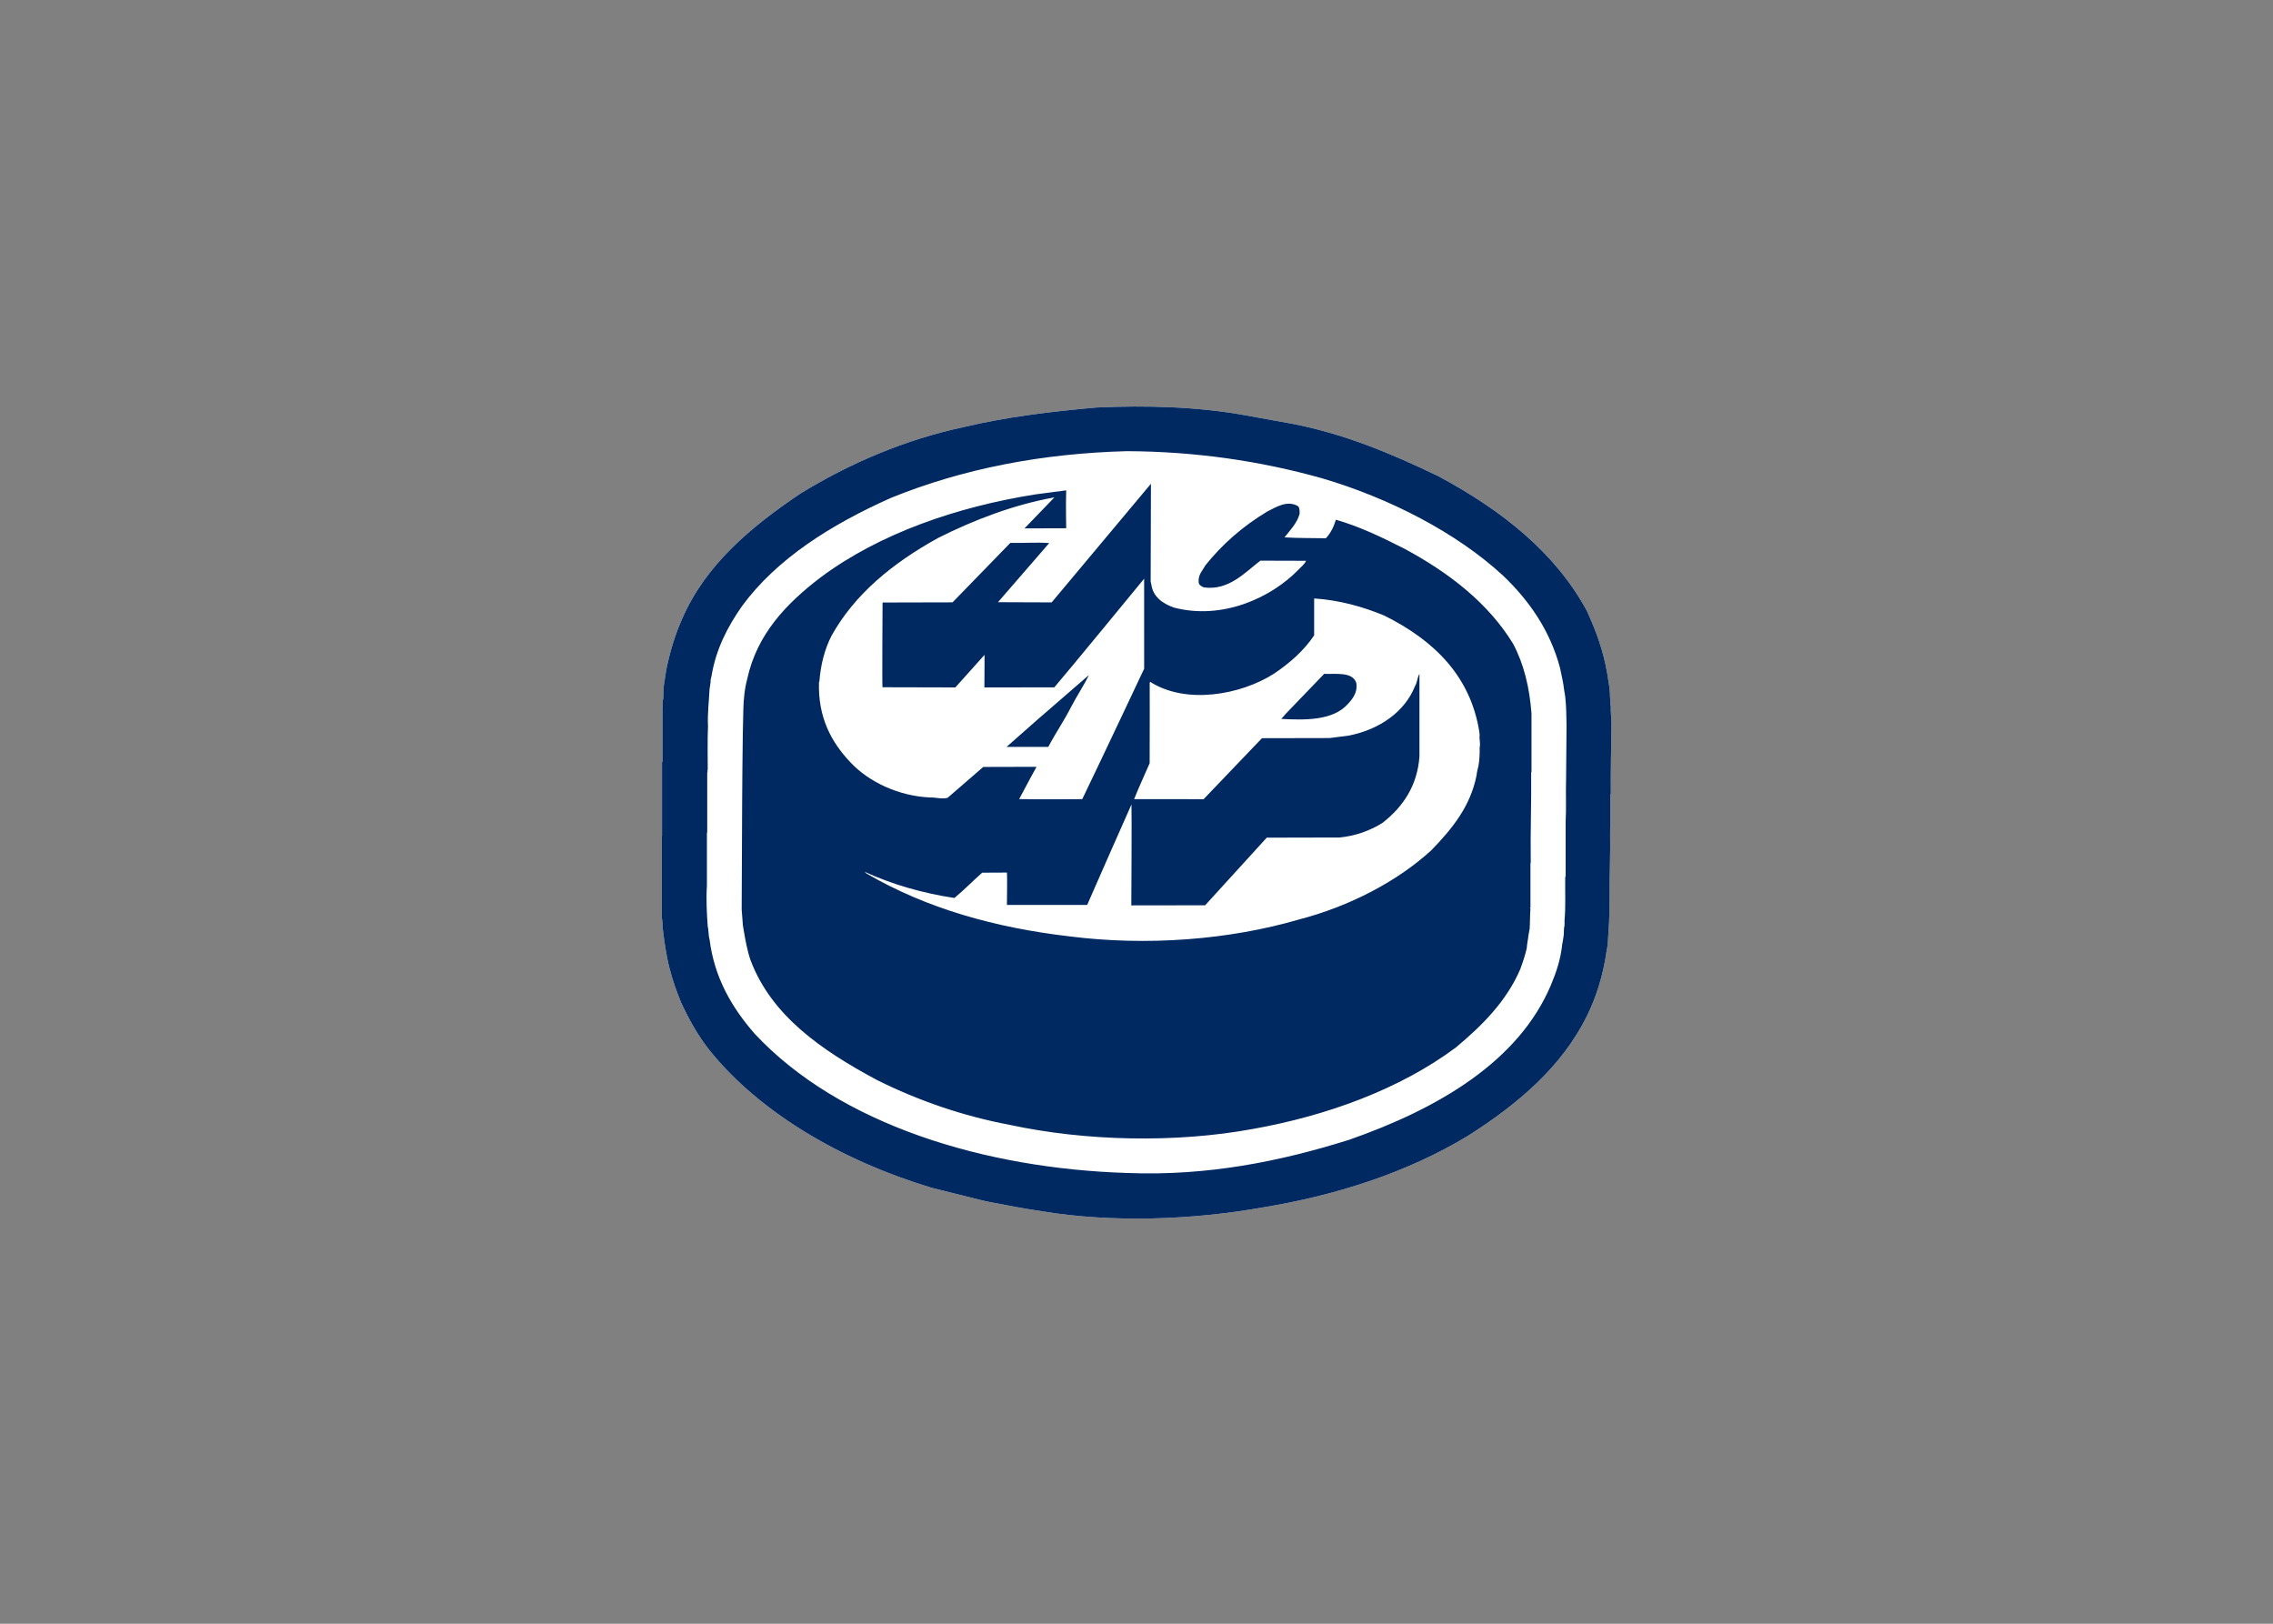 <svg clip-rule="evenodd" fill-rule="evenodd" stroke-linejoin="round" stroke-miterlimit="2" viewBox="0 0 560 400" xmlns="http://www.w3.org/2000/svg"><rect x="0" y="0" width="560" height="400" fill="#808080" stroke="none"/><g transform="matrix(.78 0 0 .78 162.248 -520.051)"><path d="m246.235 817.091c20.325 10.871 37.049 24.278 46.96 42.525 2.831 6.177 5.257 12.629 6.485 20.033.385 2.43.879 4.921.879 7.7.23.689-.057 1.754.23 2.442-.089 1.9.146 3.508.211 5.221-.065 7.498-.3 14.873-.211 22.48l-.141.186v10.827c-.389.202.288.441-.089.692.141 7.554-.251 14.724-.158 22.278l-.094.198c.195 4.581-.283 8.724-.486 13.111-.101.693-.194 1.418-.348 2.151-1.078 7.606-3.168 14.383-6.181 20.572-7.906 16.003-21.613 27.793-37.705 37.993-19.45 11.75-41.974 18.87-65.304 22.67-21.686 3.81-46.604 4.79-68.747 1.18-6.129-.89-12.127-2.06-18.146-3.22l-17.06-4.24c-28.24-8.49-54.267-23.61-70.226-43.455-3.649-4.581-6.44-9.644-8.972-15.06-1.462-3.52-2.717-7.124-3.702-10.98-1.061-4.148-1.66-8.632-2.191-13.12.101-1.174-.146-2.045-.239-3.066v-25.315l.093-.194v-23.265l.146-.187v-16.975c.247-.822-.052-2.094.247-2.924.033-1.361.033-2.872.195-4.188.133-.835.243-1.665.389-2.491.093-.733.19-1.462.328-2.2 1.174-5.844 2.851-11.401 5.14-16.477 7.294-16.728 21.345-28.668 37.239-39.353 15.424-9.506 33.027-17.056 51.553-21.014 13.516-3.216 27.652-4.921 41.93-6.188 15.946-.742 32.285-.252 47.247 2.486l14.254 2.581c16.533 3.122 31.694 9.461 46.474 16.586" fill="#fff"/><path d="m246.235 817.091c20.325 10.871 37.049 24.278 46.96 42.525 2.831 6.177 5.257 12.629 6.485 20.033.385 2.43.879 4.921.879 7.7.23.689-.057 1.754.23 2.442-.089 1.9.146 3.508.211 5.221-.065 7.498-.3 14.873-.211 22.48l-.141.186v10.827c-.389.202.288.441-.089.692.141 7.554-.251 14.724-.158 22.278l-.094.198c.195 4.581-.283 8.724-.486 13.111-.101.693-.194 1.418-.348 2.151-1.078 7.606-3.168 14.383-6.181 20.572-7.906 16.003-21.613 27.793-37.705 37.993-19.45 11.75-41.974 18.87-65.304 22.67-21.686 3.81-46.604 4.79-68.747 1.18-6.129-.89-12.127-2.06-18.146-3.22l-17.06-4.24c-28.24-8.49-54.267-23.61-70.226-43.455-3.649-4.581-6.44-9.644-8.972-15.06-1.462-3.52-2.717-7.124-3.702-10.98-1.061-4.148-1.66-8.632-2.191-13.12.101-1.174-.146-2.045-.239-3.066v-25.315l.093-.194v-23.265l.146-.187v-16.975c.247-.822-.052-2.094.247-2.924.033-1.361.033-2.872.195-4.188.133-.835.243-1.665.389-2.491.093-.733.19-1.462.328-2.2 1.174-5.844 2.851-11.401 5.14-16.477 7.294-16.728 21.345-28.668 37.239-39.353 15.424-9.506 33.027-17.056 51.553-21.014 13.516-3.216 27.652-4.921 41.93-6.188 15.946-.742 32.285-.252 47.247 2.486l14.254 2.581c16.533 3.122 31.694 9.461 46.474 16.586m20.474 31.398c8.433 8.04 14.93 17.502 18.049 29.252.437 2.297 1.021 4.435 1.276 6.878.134.684.231 1.369.344 2.098.328 2.928.373 6.003.421 9.121l-.145 16.777c-.146 4.585.097 9.409-.146 13.897v17.056l-.13.203c-.069 4.528.183 9.271-.21 13.564-.045.766.097 1.693-.134 2.333-.15 1.021 0 2.301-.255 3.265-.089.693-.199 1.365-.345 2.005-.474 4.771-1.907 8.923-3.556 12.872-10.199 24.19-35.595 39.06-63.737 48.9-21.892 6.88-44.813 11.46-69.93 10.49-45.06-1.36-90.999-15.21-117.862-43.99-7.165-8.235-12.73-17.644-14.245-29.836-.385-1.215-.235-2.827-.571-4.042-.296-4.143-.543-8.538-.255-12.823v-16.728l.097-.199v-18.778c.203-.437 0-.579.158-1.166 0-4.484-.105-9.118.089-13.508-.194-4.152.3-7.749.482-11.653.117-.782.203-1.604.34-2.398-.089-.68.154-1.114.26-1.697 1.413-8.688 5.156-15.797 9.704-22.285 10.872-14.776 27.786-25.554 47.054-34.145 22.969-9.304 47.924-14.03 74.506-14.727 21.658.101 42.08 3.082 61.534 8.542 21.422 6.294 42.537 17.214 57.207 30.722m-111.276 1.896.243 1.077c.539 3.662 3.415 5.889 7.174 7.178 15.16 3.941 30.616-2.982 39.442-12.156.778-.822 1.709-1.51 2.244-2.636l-14.444-.041c-4.824 3.662-9.98 9.559-17.882 8.433-.838-.389-1.612-.778-1.612-1.713-.19-2.325 1.28-3.65 2.147-5.262 5.221-6.533 11.653-12.236 19.498-16.963 2.839-1.417 6.303-3.653 9.652-1.758.644.482.592 1.507.592 2.487-.835 2.977-3.014 5.169-4.776 7.416 4.285.284 8.729.187 13.071.284 1.559-1.653 2.483-3.653 3.171-5.849 7.51 2.147 14.663 5.61 21.593 9.126 14.476 7.789 26.574 17.343 34.339 29.981 3.41 6.399 5.221 13.799 5.841 22.09v18.438l-.101.198c.101 9.608-.284 18.867-.134 28.47l-.094.207v13.986l-.166.057.166.287c-.166 1.896-.105 4.293-.255 6.388-.089.579-.238 1.215-.348 1.859-.146 1.458-.482 2.778-.571 4.285-.539 2.292-1.276 4.484-2.046 6.574-4.297 10.004-11.859 17.659-20.336 24.723-17.745 13.219-40.877 21.609-64.183 25.749-24.476 4.48-52.748 3.86-76.755-1.31-14.715-2.78-28.628-7.56-41.787-14.09-17.802-9.514-33.444-20.438-40.034-37.843-1.058-3.021-1.657-6.387-2.236-9.81l-.203-1.219c-.142-1.693-.235-3.41-.389-5.067.049-4.285.106-63.105.73-66.661.153-2.187.538-4.294 1.04-6.193 3.063-13.994 12.176-23.646 23.193-32.039 18.64-13.897 43.165-22.285 67.743-26.181l9.798-1.288c-.154 4.054 0 11.973 0 11.973l-13.172.044 9.453-9.798c-12.973 2.333-25.388 7.117-36.749 12.816-14.444 7.995-26.331 17.757-33.646 30.868-2.147 4.192-3.427 9.024-3.852 14.484l-.114.146c-.368 11.065 3.812 18.927 9.964 25.408 5.788 6.144 15.161 10.628 25.165 11.061 1.843-.044 3.686.588 5.493.106l11.264-9.75 16.821-.044s-3.739 6.821-5.488 10.195c6.472.149 19.932.022 19.932.022 6.257-12.965 19.551-41.192 19.551-41.192l-.003-28.434s-24.278 29.584-28.377 34.319l-22.083.02c.049-3.374.049-10.288.049-10.288l-9.219 10.288-23.018-.057c-.138-.972.022-26.765.022-26.765l22.116-.053 18.238-18.769c4.148.093 8.239-.248 12.289.052l-16.185 18.672 16.959.061 31.354-37.462-.089 30.86zm103.812 47.446.113 1.037c-.199 1.409.328 2.576 0 3.896.041 2.05-.057 3.949-.352 5.752-.243 1.025-.531 2.001-.62 3.066-1.96 9.911-7.761 16.923-14.249 23.65-10.677 9.81-25.898 17.753-41.65 21.852-22.334 6.541-48.407 8.486-72.851 5.363-23.026-2.69-44.963-8.725-64.028-19.888l-.543-.494c8.745 4.002 18.393 6.777 28.397 8.279 3.018-2.523 5.792-5.354 8.757-7.991l7.814-.037c.141.733 0 10.227 0 10.227h25.351c4.642-10.672 9.316-21.167 13.994-31.742.113 3.179-.053 31.88-.053 31.88l23.322-.032 19.458-21.358 23.006-.053c4.978-.486 9.612-2.142 13.569-4.625 6.525-5.12 10.969-11.706 11.657-20.925v-26.133c-.688 1.114-.688 2.771-1.417 3.897-3.131 7.943-11.017 13.65-20.876 15.602l-6.084.782-21.37.044-18.429 19.264-21.949-.023c1.475-3.714 3.285-7.578 4.905-11.337.049-1.66.016-25.4.016-25.4l.15-.303c11.317 7.23 28.567 4.147 39.119-2.58 5.111-3.459 9.453-7.307 12.673-12.095v-11.6l.146-.053c7.846.539 15.076 2.54 21.937 5.367 16.052 7.943 27.316 19.353 30.086 36.713m-41.536-8.729c-4.731 5.274-13.614 5.075-21.022 4.687l1.507-1.71 12.054-12.523c3.706.145 8.971-.738 10.142 2.867.486 2.973-1.126 4.974-2.681 6.679m-94.609 13.521h-13.176l9.624-8.49 16.387-14.197c-1.668 3.419-3.868 6.683-5.666 10.142-2.199 4.342-4.917 8.247-7.169 12.545" fill="#002861"/></g></svg>